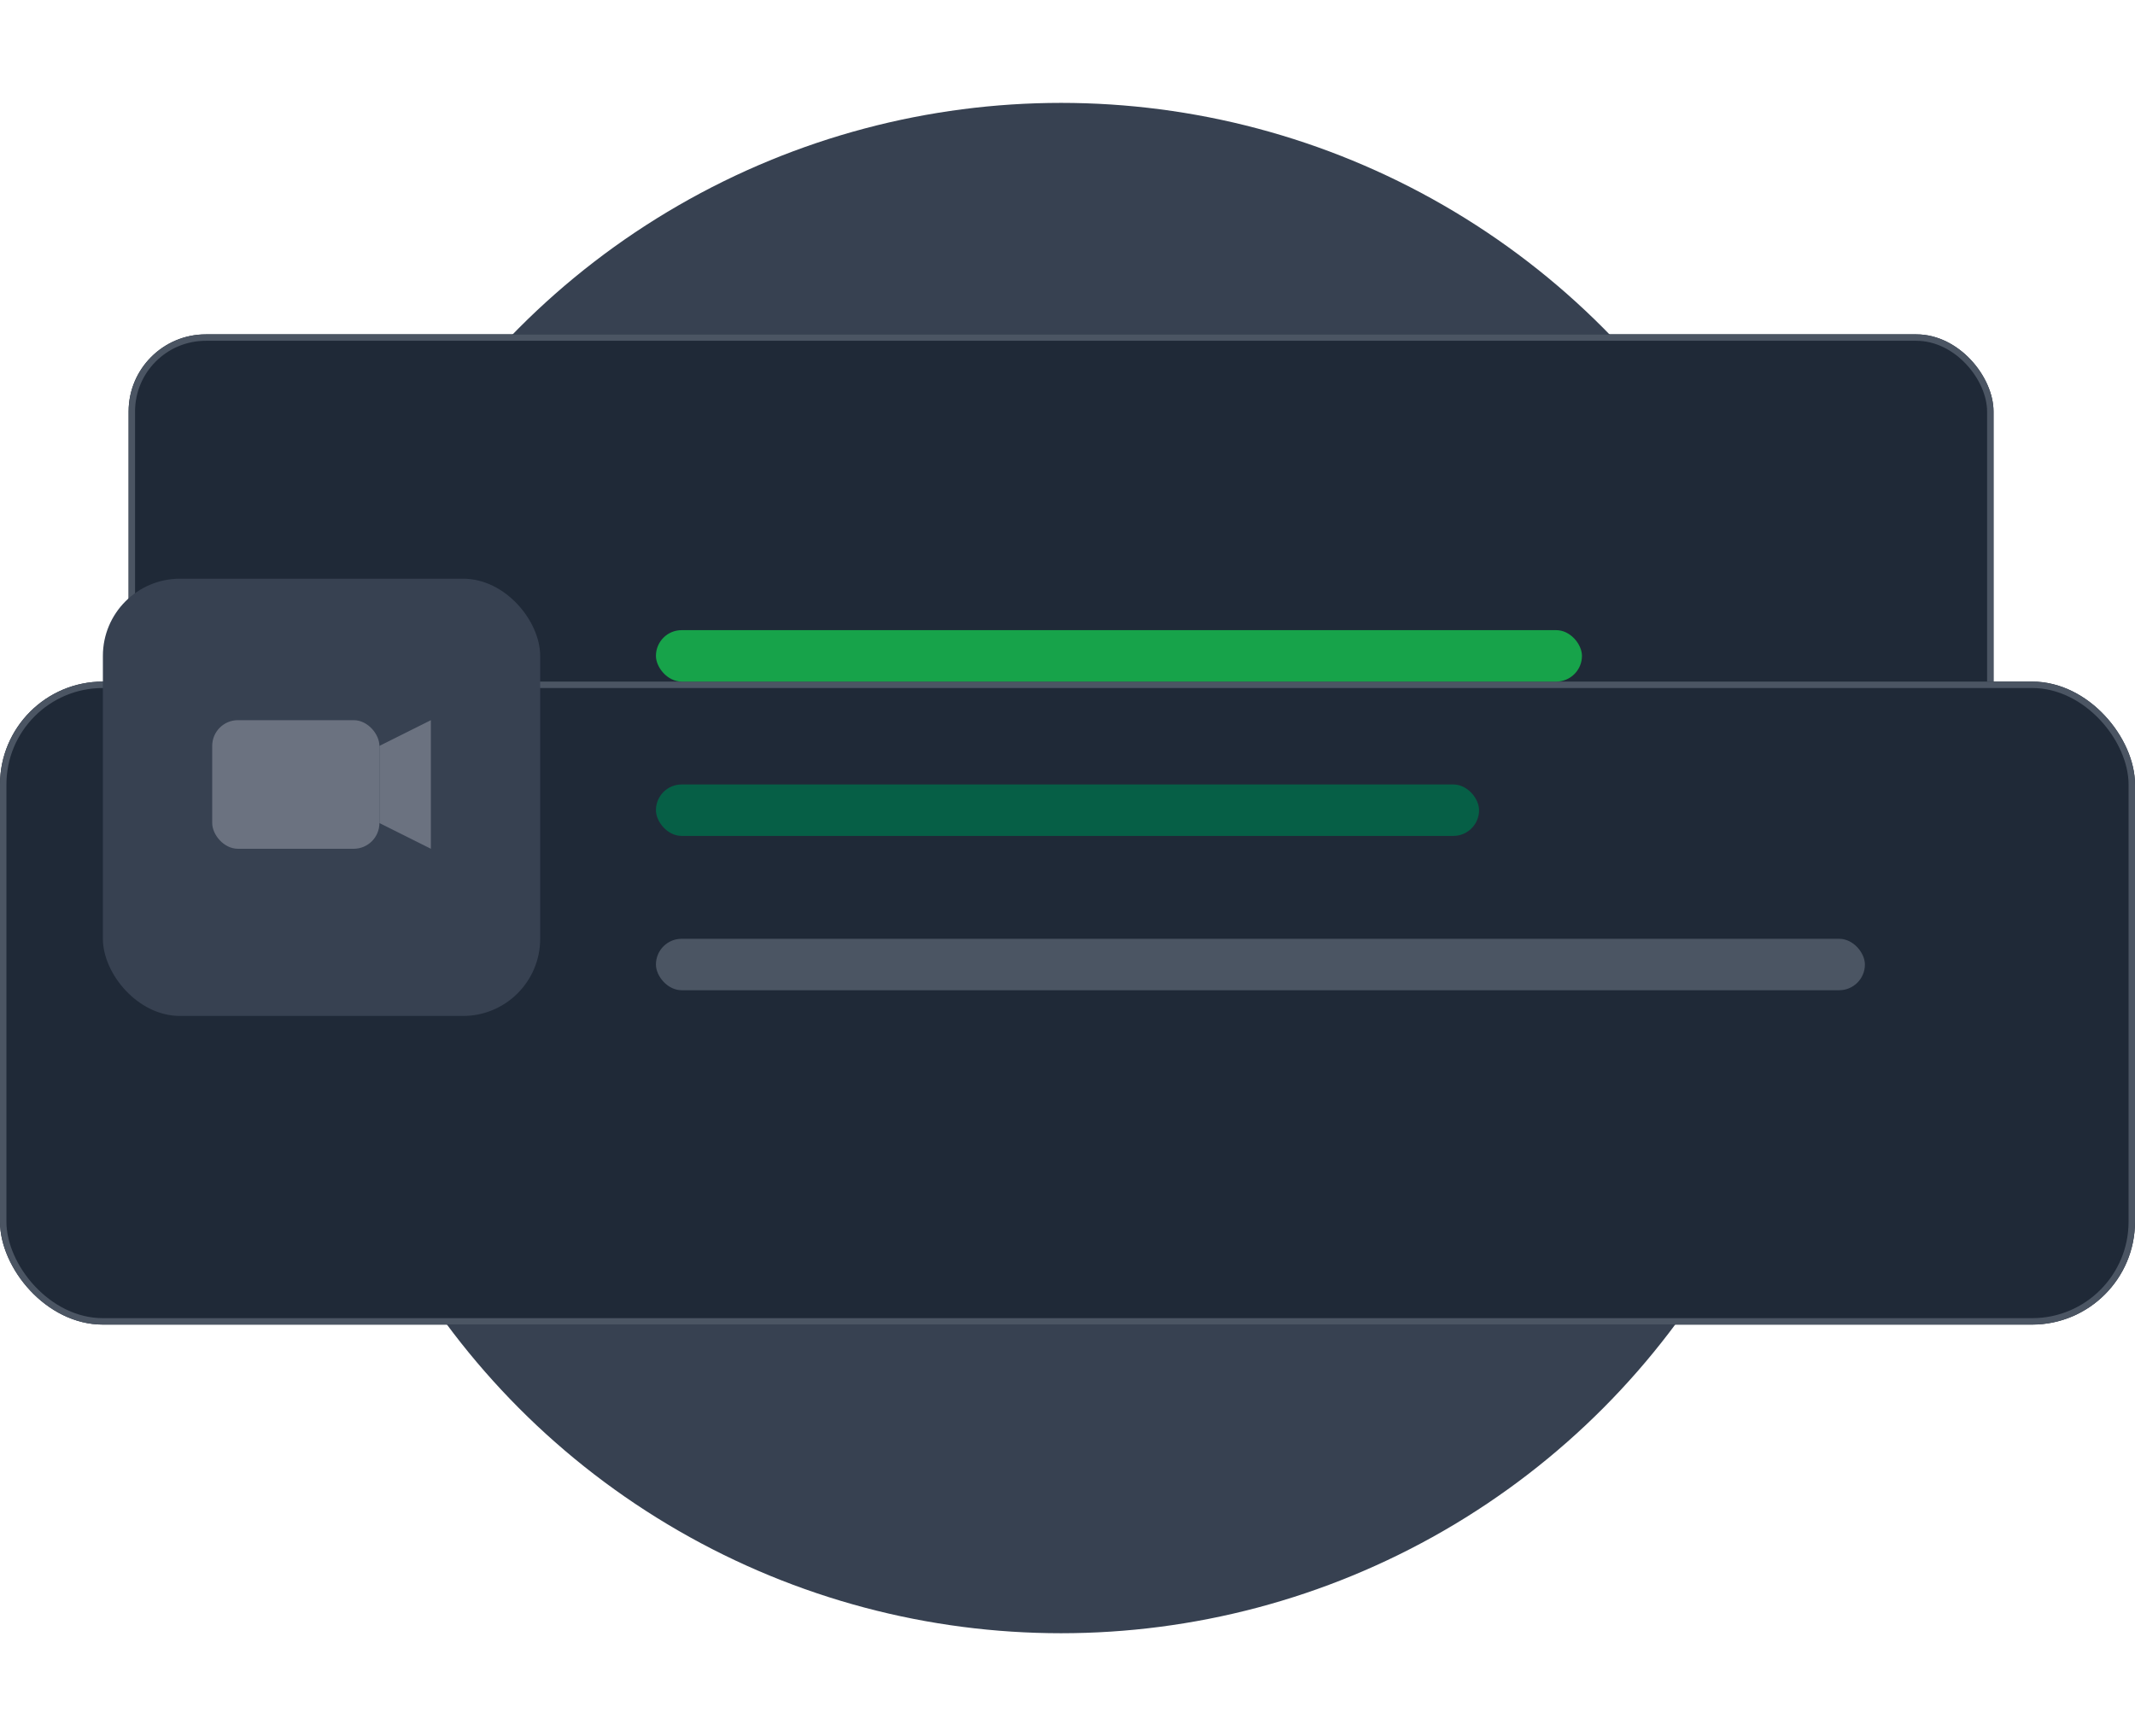 <svg width="166" height="135" viewBox="12 0 166 135" fill="none" xmlns="http://www.w3.org/2000/svg">
  <!-- Darkened circle (was #F5F6F6) -->
  <circle cx="94.5" cy="67.5" r="59.5" fill="#374151"/>

  <g filter="url(#filter0_d)">
    <!-- Main card background (was white) -->
    <rect x="22" y="26" width="145" height="72" rx="6" fill="#1F2937"/>
    <!-- Border stroke changed from #E9F7F0 → gray-600 (#4B5563) -->
    <rect x="22.25" y="26.25" width="144.5" height="71.5" rx="5.75" stroke="#4B5563" stroke-width="0.5"/>
  </g>

  <g filter="url(#filter1_dd)">
    <!-- Bottom card background (was white) -->
    <rect x="12" y="37" width="166" height="50" rx="8" fill="#1F2937"/>
    <!-- Border stroke changed from #E9F7F0 → gray-600 (#4B5563) -->
    <rect x="12.25" y="37.25" width="165.5" height="49.5" rx="7.75" stroke="#4B5563" stroke-width="0.5"/>
  </g>

  <!-- Light gray background box (was #F5F6F6) -->
  <rect x="20" y="45" width="34" height="34" rx="6" fill="#374151"/>

  <!-- Perfectly Centered Video Camera Icon -->
  <!-- Camera body (was #B0B3B2) -->
  <rect x="28.5" y="56" width="13" height="10" rx="2" fill="#6B7280"/>
  <!-- Camera lens shape (was #B0B3B2) -->
  <path d="M41.5 58L45.5 56V66L41.5 64V58Z" fill="#6B7280"/>

  <!-- Lines -->
  <rect x="63" y="49" width="72" height="4" rx="2" fill="#17A34A"/>
  <rect x="63" y="61" width="64" height="4" rx="2" fill="#065F46"/>
  <rect x="63" y="73" width="94" height="4" rx="2" fill="#4B5563"/>

  <defs>
    <filter id="filter0_d" x="20.125" y="25.062" width="148.75" height="75.75" filterUnits="userSpaceOnUse" color-interpolation-filters="sRGB">
      <feFlood flood-opacity="0" result="BackgroundImageFix"/>
      <feGaussianBlur stdDeviation="1"/>
      <feColorMatrix type="matrix" values="0 0 0 0 0.1 0 0 0 0 0.15 0 0 0 0 0.14 0 0 0 0.04 0"/>
      <feBlend mode="normal" in2="BackgroundImageFix" result="effect1_dropShadow"/>
      <feBlend mode="normal" in="SourceGraphic" in2="effect1_dropShadow" result="shape"/>
    </filter>
    <filter id="filter1_dd" x="0" y="37" width="190" height="73" filterUnits="userSpaceOnUse" color-interpolation-filters="sRGB">
      <feFlood flood-opacity="0" result="BackgroundImageFix"/>
      <feMorphology radius="2" operator="erode" in="SourceAlpha" result="effect1_dropShadow"/>
      <feOffset dy="4"/>
      <feGaussianBlur stdDeviation="3"/>
      <feColorMatrix type="matrix" values="0 0 0 0 0.1 0 0 0 0 0.15 0 0 0 0 0.14 0 0 0 0.05 0"/>
      <feBlend mode="normal" in2="BackgroundImageFix" result="effect1_dropShadow"/>
      <feMorphology radius="4" operator="erode" in="SourceAlpha" result="effect2_dropShadow"/>
      <feOffset dy="12"/>
      <feGaussianBlur stdDeviation="8"/>
      <feColorMatrix type="matrix" values="0 0 0 0 0.1 0 0 0 0 0.15 0 0 0 0 0.14 0 0 0 0.07 0"/>
      <feBlend mode="normal" in2="effect1_dropShadow" result="effect2_dropShadow"/>
      <feBlend mode="normal" in="SourceGraphic" in2="effect2_dropShadow" result="shape"/>
    </filter>
  </defs>
</svg>
